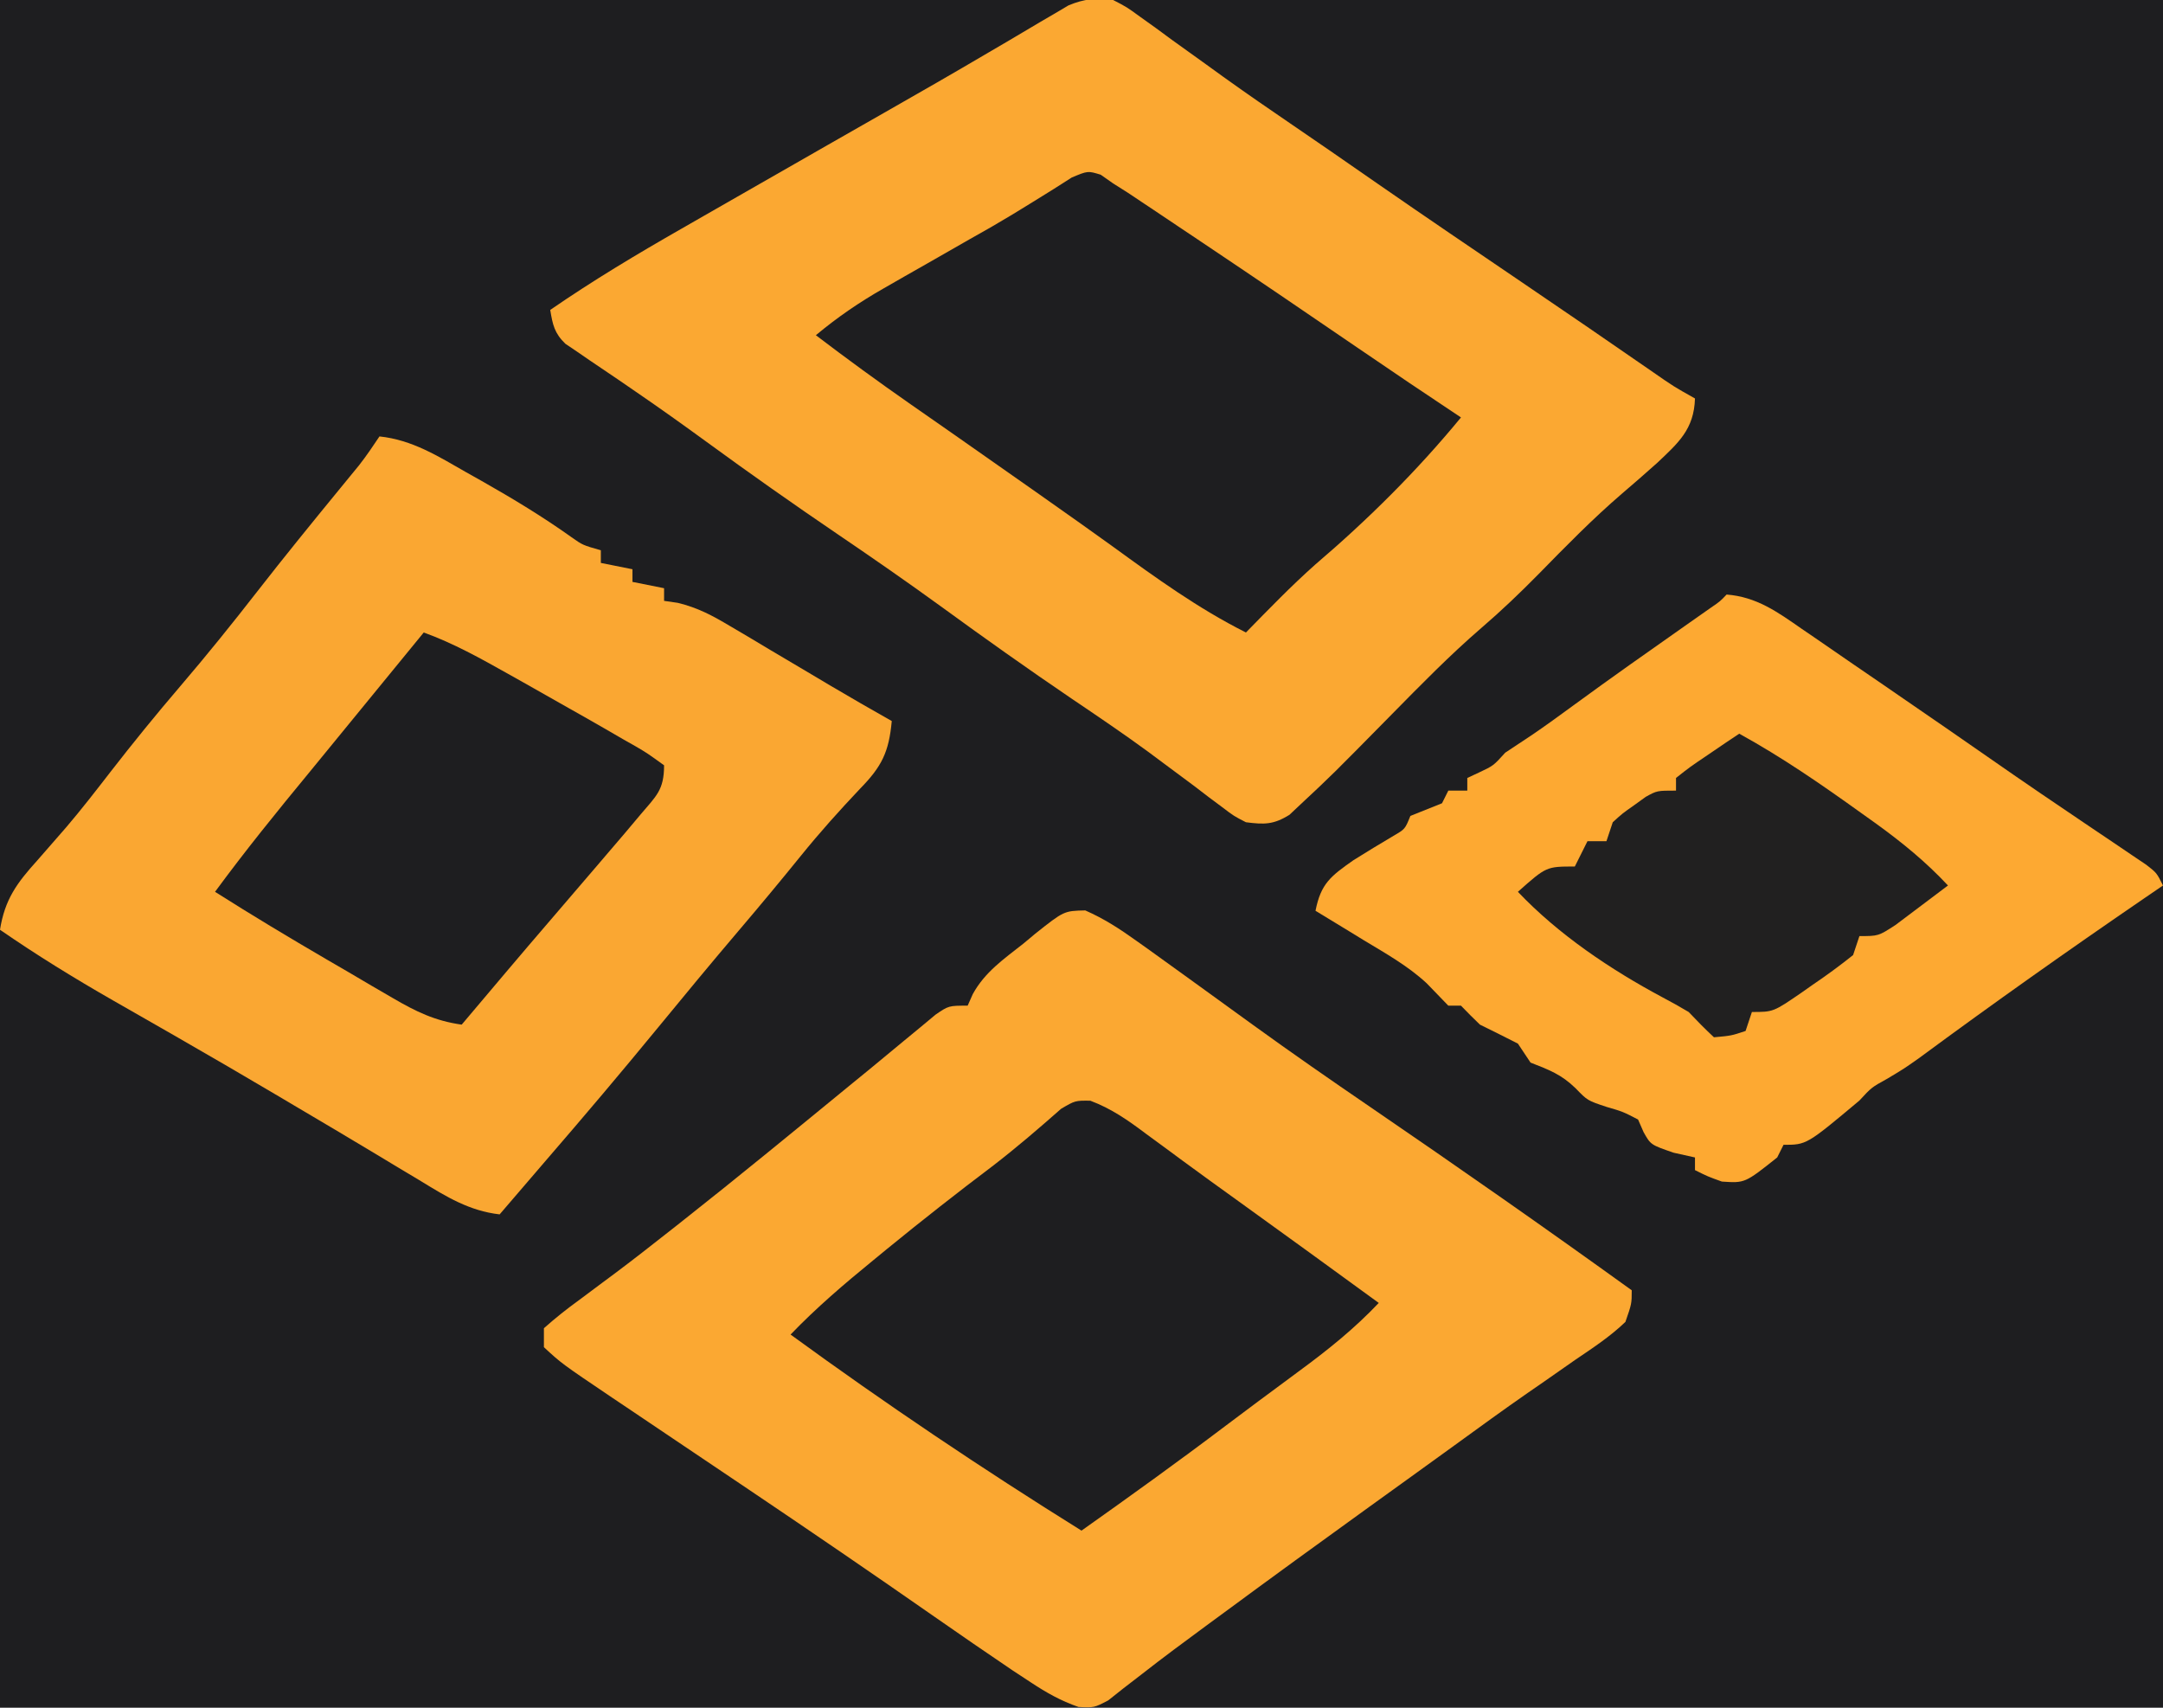 <?xml version="1.0" encoding="UTF-8"?>
<svg version="1.1" xmlns="http://www.w3.org/2000/svg" width="342" height="270">
<path d="M0 0 C112.86 0 225.72 0 342 0 C342 89.1 342 178.2 342 270 C229.14 270 116.28 270 0 270 C0 180.9 0 91.8 0 0 Z " fill="#1E1E20" transform="translate(0,0)"/>
<path d="M0 0 C2.15 1.111 2.15 1.111 4.301 2.676 C5.105 3.251 5.909 3.826 6.738 4.419 C7.588 5.044 8.437 5.669 9.312 6.312 C11.112 7.605 12.911 8.896 14.711 10.188 C15.604 10.833 16.497 11.479 17.417 12.145 C21.053 14.756 24.74 17.289 28.438 19.812 C29.75 20.712 31.063 21.612 32.375 22.512 C32.992 22.935 33.61 23.358 34.246 23.794 C36.817 25.561 39.377 27.344 41.938 29.125 C49.455 34.337 57.028 39.466 64.596 44.604 C71.552 49.329 78.495 54.073 85.406 58.865 C88.607 61.091 88.607 61.091 92 63 C91.852 67.886 89.35 70.039 86 73.207 C84.166 74.851 82.309 76.461 80.438 78.062 C75.803 82.047 71.548 86.397 67.275 90.762 C64.341 93.74 61.362 96.59 58.188 99.312 C53.2 103.617 48.621 108.309 44 113 C34.577 122.565 34.577 122.565 29.688 127.125 C28.796 127.964 28.796 127.964 27.887 128.82 C25.39 130.381 23.899 130.381 21 130 C19.082 129.013 19.082 129.013 17.242 127.613 C16.544 127.094 15.846 126.574 15.127 126.039 C14.384 125.469 13.641 124.9 12.875 124.312 C11.259 123.108 9.642 121.907 8.023 120.707 C7.193 120.089 6.362 119.471 5.507 118.834 C1.573 115.955 -2.46 113.228 -6.5 110.5 C-13.505 105.749 -20.39 100.859 -27.23 95.875 C-32.589 91.985 -38.021 88.218 -43.5 84.5 C-50.533 79.725 -57.469 74.838 -64.334 69.824 C-68.144 67.046 -71.976 64.315 -75.871 61.656 C-77.051 60.845 -77.051 60.845 -78.255 60.018 C-79.759 58.988 -81.268 57.967 -82.784 56.957 C-83.79 56.265 -83.79 56.265 -84.816 55.559 C-85.409 55.16 -86.001 54.761 -86.612 54.349 C-88.337 52.672 -88.617 51.34 -89 49 C-82.256 44.351 -75.298 40.186 -68.188 36.125 C-67.064 35.48 -65.94 34.835 -64.782 34.171 C-61.797 32.457 -58.809 30.748 -55.82 29.04 C-54.012 28.007 -52.205 26.973 -50.398 25.939 C-49.203 25.255 -48.008 24.571 -46.812 23.887 C-46.222 23.549 -45.631 23.211 -45.023 22.863 C-42.072 21.174 -39.12 19.488 -36.165 17.807 C-30.67 14.679 -25.189 11.534 -19.742 8.324 C-18.778 7.76 -17.815 7.197 -16.822 6.616 C-15.036 5.57 -13.256 4.516 -11.481 3.452 C-10.695 2.994 -9.908 2.535 -9.098 2.062 C-8.085 1.461 -8.085 1.461 -7.051 0.848 C-4.48 -0.215 -2.762 -0.325 0 0 Z " fill="#FBA832" transform="translate(176,0)"/>
<path d="M0 0 C2.984 1.313 5.44 2.908 8.094 4.809 C8.924 5.398 8.924 5.398 9.77 5.999 C11.656 7.342 13.532 8.699 15.406 10.059 C16.836 11.092 18.266 12.126 19.695 13.16 C21.981 14.814 24.267 16.468 26.551 18.125 C32.637 22.529 38.801 26.805 45.004 31.043 C58.916 40.553 72.736 50.203 86.406 60.059 C86.402 62.184 86.402 62.184 85.406 65.059 C82.99 67.38 80.238 69.185 77.469 71.059 C75.814 72.214 74.159 73.371 72.504 74.527 C71.655 75.114 70.805 75.7 69.93 76.305 C66.049 79.002 62.23 81.781 58.406 84.559 C56.905 85.644 55.404 86.728 53.902 87.812 C53.16 88.349 52.417 88.885 51.652 89.438 C49.416 91.051 47.179 92.663 44.941 94.273 C37.086 99.931 29.26 105.625 21.469 111.371 C20.671 111.957 19.873 112.543 19.051 113.146 C15.651 115.646 12.264 118.152 8.941 120.754 C7.981 121.494 7.021 122.234 6.031 122.996 C4.844 123.938 4.844 123.938 3.633 124.898 C1.406 126.059 1.406 126.059 -1.07 125.938 C-3.896 124.953 -6.094 123.705 -8.594 122.059 C-9.559 121.424 -10.525 120.79 -11.52 120.137 C-15.679 117.325 -19.815 114.483 -23.932 111.61 C-33.589 104.875 -43.309 98.233 -53.074 91.656 C-54.268 90.852 -54.268 90.852 -55.487 90.031 C-58.753 87.832 -62.019 85.633 -65.287 83.437 C-67.718 81.804 -70.146 80.168 -72.574 78.531 C-73.308 78.04 -74.041 77.548 -74.796 77.041 C-82.788 71.649 -82.788 71.649 -85.594 69.059 C-85.594 68.069 -85.594 67.079 -85.594 66.059 C-83.756 64.422 -81.955 62.995 -79.969 61.559 C-78.764 60.66 -77.559 59.76 -76.355 58.859 C-75.731 58.396 -75.106 57.933 -74.462 57.456 C-71.532 55.265 -68.655 53.01 -65.781 50.746 C-65.208 50.296 -64.635 49.845 -64.045 49.381 C-54.84 42.123 -45.785 34.676 -36.719 27.246 C-35.865 26.55 -35.012 25.854 -34.133 25.137 C-32.349 23.677 -30.574 22.207 -28.805 20.73 C-27.91 19.993 -27.015 19.256 -26.094 18.496 C-25.3 17.835 -24.506 17.174 -23.688 16.492 C-21.594 15.059 -21.594 15.059 -18.594 15.059 C-18.327 14.457 -18.061 13.855 -17.786 13.236 C-15.865 9.728 -12.883 7.693 -9.781 5.246 C-9.164 4.731 -8.548 4.216 -7.912 3.686 C-3.365 0.076 -3.365 0.076 0 0 Z " fill="#FBA832" transform="translate(171.594,143.941)"/>
<path d="M0 0 C5.218 0.553 9.278 3.14 13.75 5.688 C14.953 6.363 14.953 6.363 16.18 7.052 C21.055 9.816 25.805 12.685 30.371 15.941 C32.135 17.185 32.135 17.185 35 18 C35 18.66 35 19.32 35 20 C36.65 20.33 38.3 20.66 40 21 C40 21.66 40 22.32 40 23 C41.65 23.33 43.3 23.66 45 24 C45 24.66 45 25.32 45 26 C45.712 26.103 46.423 26.205 47.157 26.311 C50.369 27.089 52.653 28.331 55.492 30.02 C56.527 30.63 57.562 31.24 58.629 31.869 C59.7 32.51 60.771 33.152 61.875 33.812 C63.997 35.069 66.12 36.326 68.242 37.582 C69.236 38.173 70.229 38.764 71.253 39.374 C74.482 41.285 77.733 43.153 81 45 C80.547 49.907 79.428 52.183 76 55.688 C72.735 59.138 69.61 62.616 66.625 66.312 C63.402 70.292 60.132 74.226 56.812 78.125 C52.508 83.186 48.275 88.3 44.062 93.438 C38.266 100.502 32.369 107.47 26.395 114.384 C23.922 117.249 21.461 120.125 19 123 C14.2 122.447 10.603 120.221 6.562 117.75 C5.031 116.832 3.5 115.914 1.969 114.996 C1.159 114.507 0.35 114.019 -0.484 113.515 C-4.788 110.923 -9.113 108.369 -13.438 105.812 C-14.343 105.276 -15.249 104.739 -16.182 104.186 C-21.391 101.106 -26.618 98.059 -31.867 95.047 C-32.446 94.714 -33.025 94.382 -33.621 94.039 C-36.439 92.422 -39.259 90.808 -42.082 89.2 C-48.218 85.686 -54.182 82.02 -60 78 C-59.239 73.196 -57.326 70.603 -54.125 67.062 C-53.115 65.909 -52.107 64.754 -51.102 63.598 C-50.585 63.005 -50.068 62.412 -49.536 61.801 C-47.096 58.94 -44.8 55.974 -42.5 53 C-38.934 48.408 -35.282 43.916 -31.5 39.5 C-27.296 34.587 -23.256 29.569 -19.285 24.466 C-15.018 18.99 -10.64 13.609 -6.239 8.241 C-5.715 7.601 -5.192 6.96 -4.652 6.301 C-3.956 5.453 -3.956 5.453 -3.246 4.587 C-2.089 3.114 -1.039 1.559 0 0 Z " fill="#FAA732" transform="translate(60,69)"/>
<path d="M0 0 C4.725 0.363 8.036 2.744 11.812 5.375 C12.463 5.818 13.113 6.262 13.783 6.719 C15.86 8.138 17.93 9.569 20 11 C21.36 11.932 22.721 12.863 24.082 13.793 C31.213 18.673 38.314 23.597 45.41 28.527 C48.259 30.498 51.126 32.44 53.996 34.379 C55.298 35.261 55.298 35.261 56.626 36.161 C58.354 37.331 60.084 38.497 61.818 39.66 C62.605 40.194 63.392 40.727 64.203 41.277 C64.911 41.754 65.619 42.231 66.349 42.722 C68 44 68 44 69 46 C68.007 46.678 67.015 47.356 65.992 48.055 C53.982 56.275 42.112 64.666 30.402 73.309 C28 75 28 75 25.316 76.598 C22.916 77.925 22.916 77.925 21 80 C12.645 87 12.645 87 9 87 C8.67 87.66 8.34 88.32 8 89 C2.895 93.061 2.895 93.061 -0.75 92.812 C-3 92 -3 92 -5 91 C-5 90.34 -5 89.68 -5 89 C-6.671 88.629 -6.671 88.629 -8.375 88.25 C-12 87 -12 87 -13.125 85 C-13.414 84.34 -13.703 83.68 -14 83 C-16.41 81.753 -16.41 81.753 -19 81 C-22 80 -22 80 -23.875 78.062 C-26.171 75.834 -28.065 75.159 -31 74 C-31.66 73.01 -32.32 72.02 -33 71 C-34.991 69.983 -36.992 68.984 -39 68 C-40.018 67.018 -41.025 66.024 -42 65 C-42.66 65 -43.32 65 -44 65 C-45.148 63.818 -46.294 62.636 -47.435 61.448 C-50.39 58.714 -53.878 56.759 -57.312 54.688 C-58.053 54.233 -58.794 53.779 -59.557 53.311 C-61.367 52.201 -63.183 51.1 -65 50 C-64.152 45.706 -62.614 44.538 -59 42 C-56.903 40.693 -54.8 39.404 -52.672 38.148 C-50.844 37.091 -50.844 37.091 -50 35 C-48.333 34.333 -46.667 33.667 -45 33 C-44.67 32.34 -44.34 31.68 -44 31 C-43.01 31 -42.02 31 -41 31 C-41 30.34 -41 29.68 -41 29 C-40.381 28.711 -39.763 28.422 -39.125 28.125 C-36.867 27.063 -36.867 27.063 -35 25 C-33.646 24.097 -32.291 23.197 -30.93 22.305 C-28.641 20.757 -26.417 19.133 -24.188 17.5 C-18.368 13.242 -12.478 9.09 -6.575 4.949 C-5.867 4.452 -5.159 3.954 -4.43 3.441 C-3.793 2.995 -3.156 2.548 -2.5 2.088 C-1.028 1.08 -1.028 1.08 0 0 Z " fill="#FDA932" transform="translate(273,94)"/>
<path d="M0 0 C0.649 0.455 1.298 0.91 1.966 1.379 C2.728 1.86 3.489 2.341 4.274 2.837 C5.119 3.401 5.963 3.965 6.833 4.547 C7.791 5.186 8.749 5.825 9.735 6.483 C11.273 7.514 11.273 7.514 12.841 8.566 C13.9 9.275 14.959 9.983 16.05 10.712 C24.253 16.207 32.422 21.751 40.569 27.329 C46.008 31.053 51.472 34.736 56.966 38.379 C50.02 46.827 42.276 54.517 33.958 61.609 C30.121 65.018 26.557 68.713 22.966 72.379 C15.422 68.587 8.718 63.735 1.912 58.787 C-1.425 56.373 -4.792 54.002 -8.159 51.629 C-8.857 51.136 -9.555 50.644 -10.274 50.136 C-14.269 47.319 -18.271 44.512 -22.28 41.715 C-23.607 40.788 -23.607 40.788 -24.961 39.843 C-26.668 38.652 -28.375 37.462 -30.083 36.274 C-35.145 32.743 -40.122 29.118 -45.034 25.379 C-41.608 22.521 -38.153 20.163 -34.28 17.953 C-32.626 17.005 -32.626 17.005 -30.938 16.037 C-29.794 15.387 -28.65 14.736 -27.471 14.066 C-25.22 12.779 -22.969 11.491 -20.718 10.203 C-19.611 9.577 -18.505 8.951 -17.365 8.306 C-15.107 7 -12.872 5.652 -10.659 4.268 C-9.068 3.281 -9.068 3.281 -7.444 2.273 C-6.498 1.67 -5.552 1.066 -4.577 0.445 C-2.034 -0.621 -2.034 -0.621 0 0 Z " fill="#1E1E20" transform="translate(174.034,27.621)"/>
<path d="M0 0 C3.332 1.244 5.976 3.104 8.793 5.223 C10.032 6.132 11.272 7.04 12.512 7.949 C13.17 8.437 13.829 8.924 14.508 9.427 C17.476 11.614 20.47 13.766 23.463 15.92 C30.861 21.246 38.239 26.602 45.605 31.973 C41.734 36.06 37.575 39.394 33.043 42.723 C31.607 43.788 30.171 44.853 28.734 45.918 C28.031 46.438 27.327 46.958 26.602 47.493 C24.855 48.787 23.116 50.091 21.383 51.402 C13.891 57.069 6.27 62.542 -1.395 67.973 C-17.089 58.196 -32.456 47.869 -47.395 36.973 C-43.323 32.734 -38.944 29.002 -34.395 25.285 C-33.645 24.67 -32.895 24.055 -32.123 23.421 C-26.609 18.917 -21.019 14.531 -15.336 10.242 C-11.641 7.391 -8.113 4.36 -4.613 1.273 C-2.395 -0.027 -2.395 -0.027 0 0 Z " fill="#1E1E20" transform="translate(172.395,174.027)"/>
<path d="M0 0 C4.732 1.711 9.001 4.108 13.375 6.562 C14.551 7.222 14.551 7.222 15.751 7.895 C18.171 9.257 20.586 10.628 23 12 C23.76 12.429 24.52 12.858 25.303 13.3 C27.418 14.499 29.523 15.715 31.625 16.938 C32.27 17.302 32.915 17.667 33.58 18.043 C35.352 19.09 35.352 19.09 38 21 C38 24.927 36.765 25.838 34.25 28.812 C33.016 30.28 33.016 30.28 31.758 31.777 C30.839 32.852 29.92 33.927 29 35 C28.529 35.552 28.058 36.104 27.573 36.672 C25.084 39.59 22.588 42.5 20.086 45.406 C15.354 50.907 10.679 56.455 6 62 C1.776 61.406 -1.224 59.941 -4.895 57.797 C-6.015 57.146 -7.136 56.495 -8.291 55.824 C-9.465 55.133 -10.639 54.441 -11.812 53.75 C-12.974 53.074 -14.136 52.398 -15.299 51.723 C-21.262 48.244 -27.171 44.7 -33 41 C-28.214 34.485 -23.144 28.235 -18 22 C-16.499 20.167 -14.999 18.334 -13.5 16.5 C-9 11 -4.5 5.5 0 0 Z " fill="#1E1E20" transform="translate(67,100)"/>
<path d="M0 0 C6.77 3.725 13.043 8.059 19.312 12.562 C20.089 13.116 20.865 13.67 21.666 14.241 C25.799 17.237 29.516 20.266 33 24 C31.236 25.342 29.463 26.673 27.688 28 C26.701 28.742 25.715 29.485 24.699 30.25 C22 32 22 32 19 32 C18.67 32.99 18.34 33.98 18 35 C15.904 36.672 13.84 38.191 11.625 39.688 C11.035 40.103 10.444 40.519 9.836 40.947 C5.385 44 5.385 44 2 44 C1.67 44.99 1.34 45.98 1 47 C-1.25 47.75 -1.25 47.75 -4 48 C-5.382 46.717 -6.703 45.369 -8 44 C-9.352 43.19 -10.731 42.424 -12.125 41.688 C-20.34 37.296 -28.56 31.779 -35 25 C-30.5 21 -30.5 21 -26 21 C-25.34 19.68 -24.68 18.36 -24 17 C-23.01 17 -22.02 17 -21 17 C-20.67 16.01 -20.34 15.02 -20 14 C-18.477 12.613 -18.477 12.613 -16.625 11.312 C-16.019 10.876 -15.413 10.439 -14.789 9.988 C-13 9 -13 9 -10 9 C-10 8.34 -10 7.68 -10 7 C-7.812 5.273 -7.812 5.273 -5 3.375 C-4.072 2.743 -3.144 2.112 -2.188 1.461 C-1.466 0.979 -0.744 0.497 0 0 Z " fill="#212020" transform="translate(275,116)"/>
</svg>
